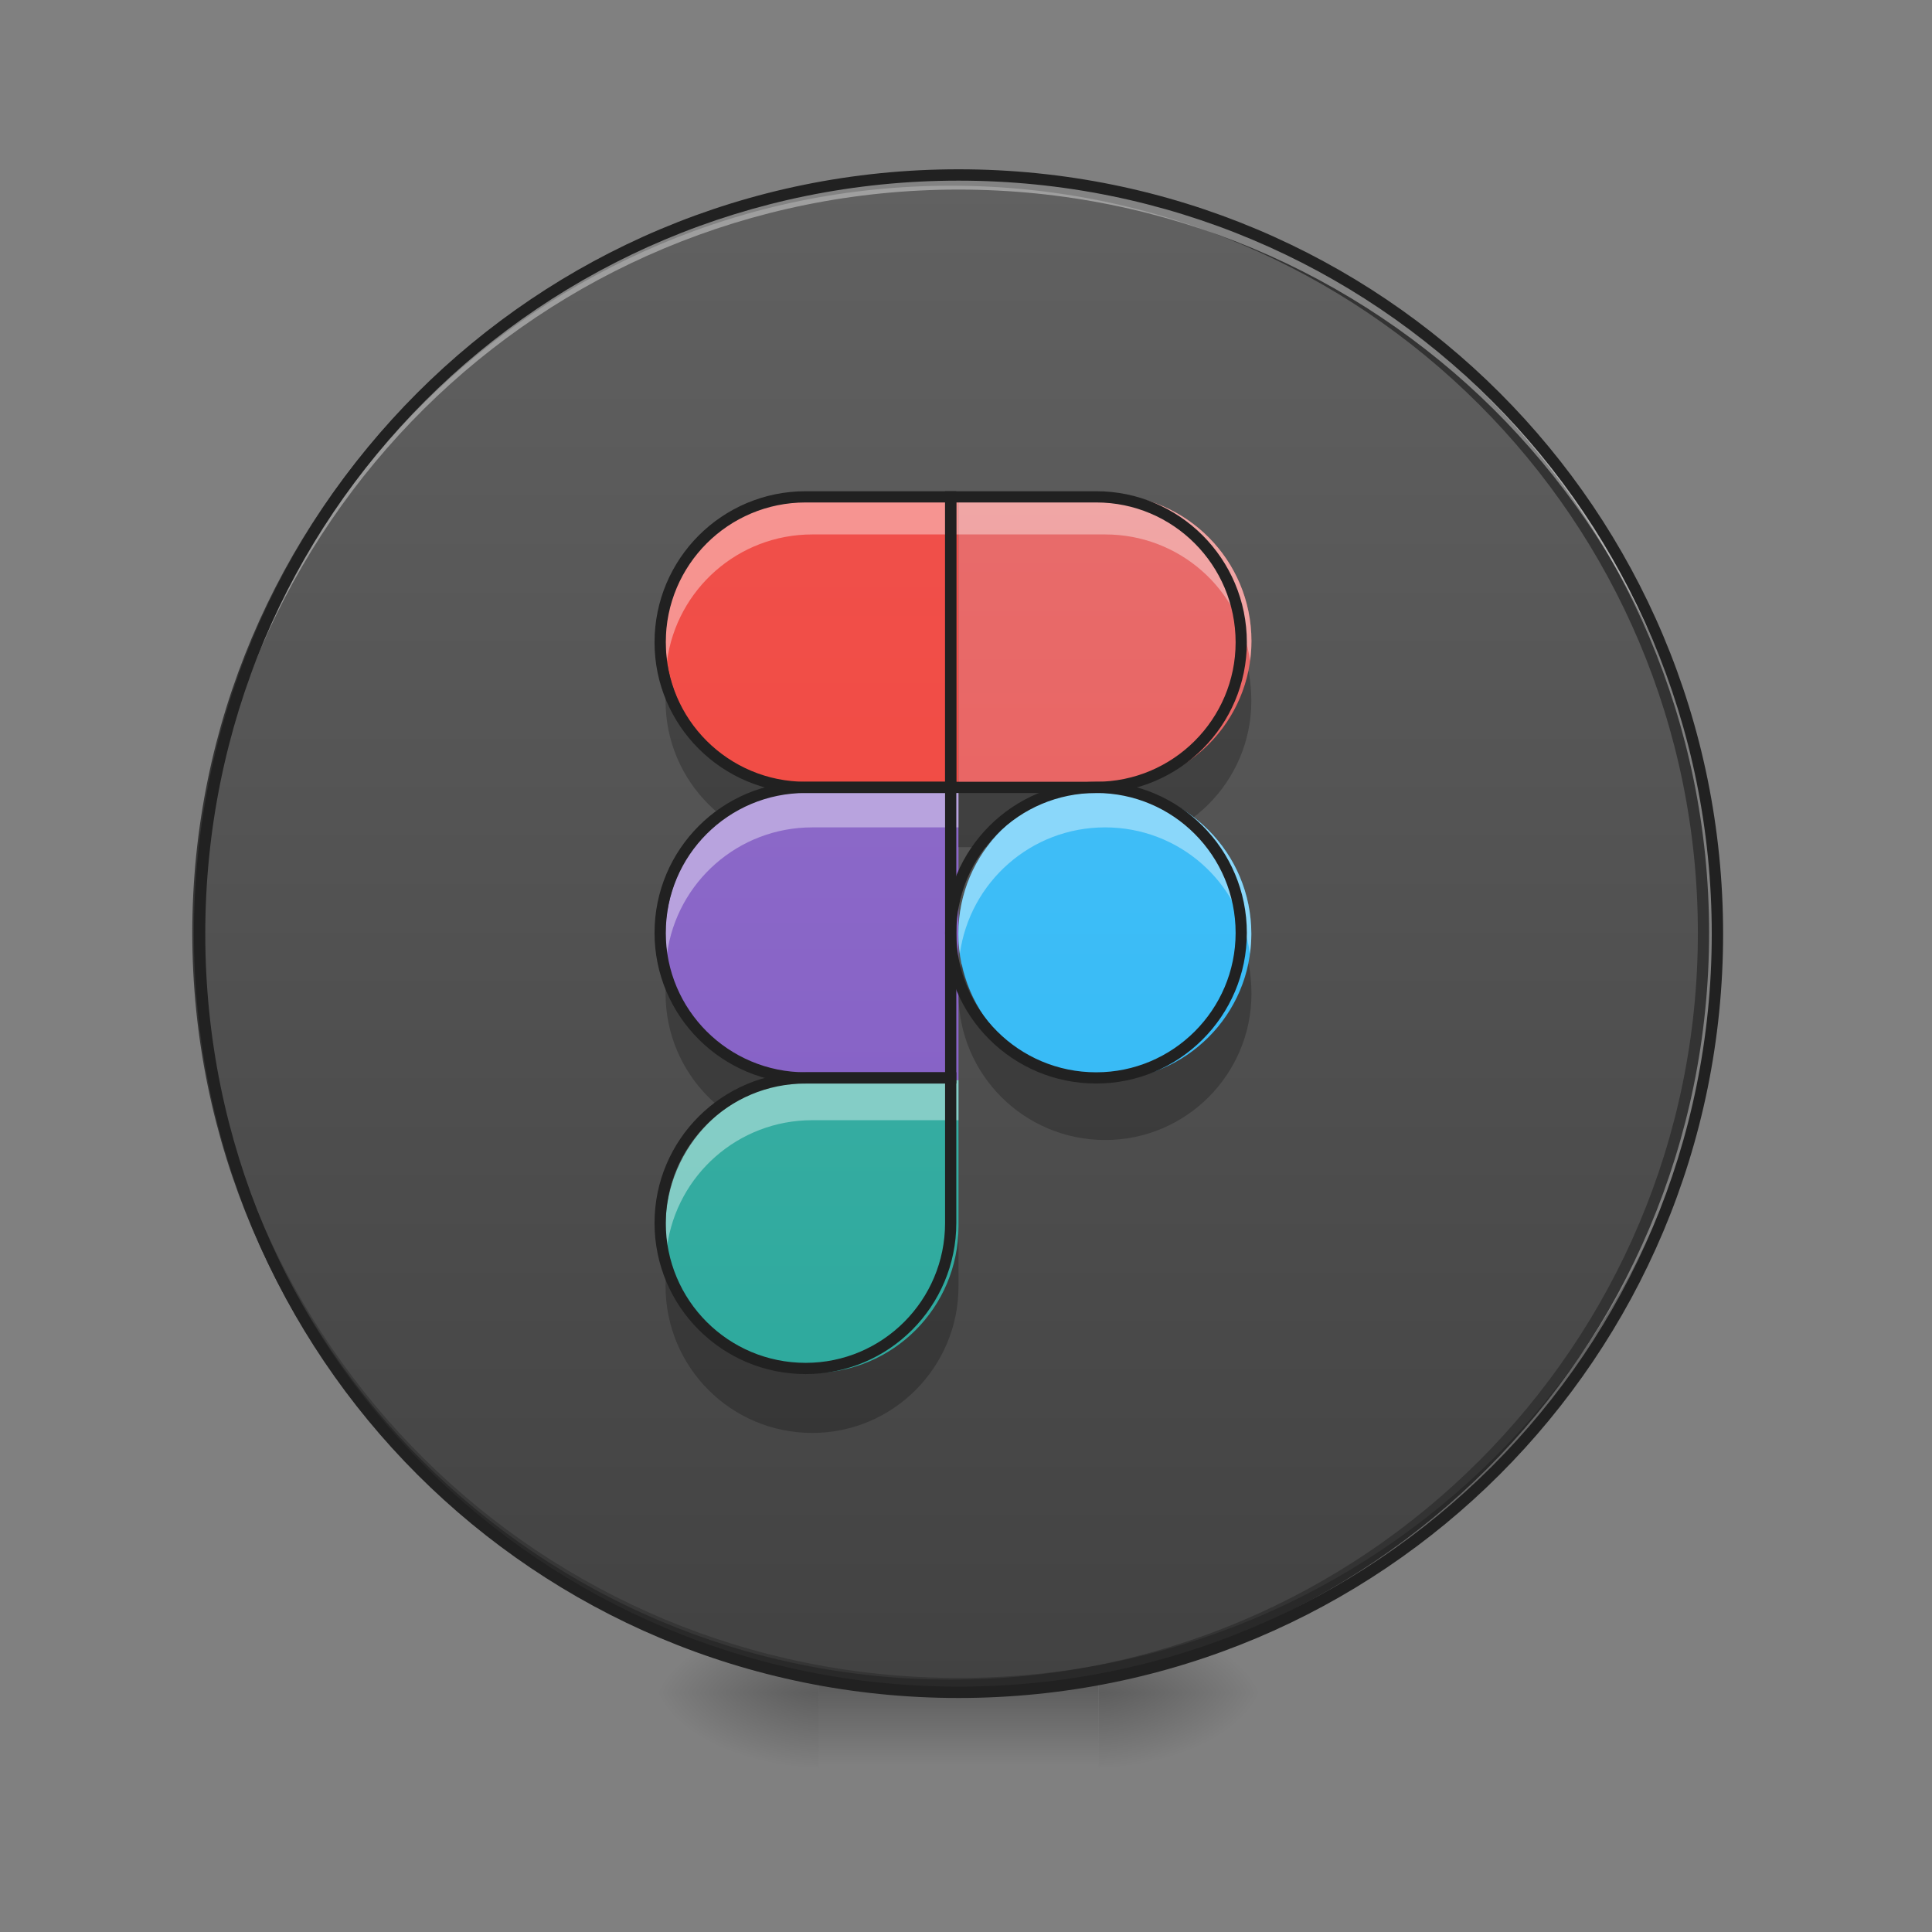 <svg height="16" viewBox="0 0 16 16" width="16" xmlns="http://www.w3.org/2000/svg" xmlns:xlink="http://www.w3.org/1999/xlink"><rect x="0" y="0" width="16" height="16" fill="#808080" stroke="none"/><linearGradient id="a"><stop offset="0" stop-opacity=".314"/><stop offset=".222" stop-opacity=".275"/><stop offset="1" stop-opacity="0"/></linearGradient><radialGradient id="b" cx="450.909" cy="189.579" gradientTransform="matrix(0 -.039 -.07 -0 22.262 31.798)" gradientUnits="userSpaceOnUse" r="21.167" xlink:href="#a"/><radialGradient id="c" cx="450.909" cy="189.579" gradientTransform="matrix(-0 .039 .07 0 -6.385 -3.764)" gradientUnits="userSpaceOnUse" r="21.167" xlink:href="#a"/><radialGradient id="d" cx="450.909" cy="189.579" gradientTransform="matrix(-0 -.039 .07 -0 -6.385 31.798)" gradientUnits="userSpaceOnUse" r="21.167" xlink:href="#a"/><radialGradient id="e" cx="450.909" cy="189.579" gradientTransform="matrix(0 .039 -.07 0 22.262 -3.764)" gradientUnits="userSpaceOnUse" r="21.167" xlink:href="#a"/><linearGradient id="f" gradientTransform="matrix(.007 0 0 .031 6.233 6.719)" gradientUnits="userSpaceOnUse" x1="255.323" x2="255.323" y1="233.5" y2="254.667"><stop offset="0" stop-opacity=".275"/><stop offset="1" stop-opacity="0"/></linearGradient><linearGradient id="g" gradientUnits="userSpaceOnUse" x1="254" x2="254" y1="-168.667" y2="233.5"><stop offset="0" stop-color="#616161"/><stop offset="1" stop-color="#424242"/></linearGradient><linearGradient id="h" gradientUnits="userSpaceOnUse" x1="6.946" x2="6.946" y1="14.017" y2="1.448"><stop offset="0" stop-color="#26a69a"/><stop offset="1" stop-color="#4db6ac"/></linearGradient><linearGradient id="i" gradientUnits="userSpaceOnUse" x1="7.277" x2="7.277" y1="14.017" y2="1.283"><stop offset="0" stop-color="#7e57c2"/><stop offset="1" stop-color="#9575cd"/></linearGradient><linearGradient id="j" gradientUnits="userSpaceOnUse" x1="7.938" x2="7.938" y1="14.017" y2="1.283"><stop offset="0" stop-color="#f44336"/><stop offset="1" stop-color="#ef5350"/></linearGradient><linearGradient id="k" gradientUnits="userSpaceOnUse" x1="8.931" x2="8.931" y1="14.017" y2="1.283"><stop offset="0" stop-color="#ef5350"/><stop offset="1" stop-color="#e57373"/></linearGradient><linearGradient id="l" gradientUnits="userSpaceOnUse" x1="8.931" x2="8.931" y1="14.017" y2="1.448"><stop offset="0" stop-color="#29b6f6"/><stop offset="1" stop-color="#4fc3f7"/></linearGradient><path d="m9.098 14.016h1.32v-.66h-1.32zm0 0" fill="url(#b)"/><path d="m6.781 14.016h-1.324v.664h1.324zm0 0" fill="url(#c)"/><path d="m6.781 14.016h-1.324v-.66h1.324zm0 0" fill="url(#d)"/><path d="m9.098 14.016h1.32v.664h-1.32zm0 0" fill="url(#e)"/><path d="m6.781 13.852h2.316v.828h-2.316zm0 0" fill="url(#f)"/><path d="m253.976-168.629c111.114 0 201.106 89.991 201.106 201.106 0 110.989-89.991 200.981-201.106 200.981-110.989 0-201.106-89.991-201.106-200.981 0-111.114 90.116-201.106 201.106-201.106zm0 0" fill="url(#g)" stroke="#333" stroke-linecap="round" stroke-width="3" transform="matrix(.031 0 0 .031 0 6.719)"/><path d="m7.938 14.016c-3.48 0-6.285-2.801-6.285-6.281 0-.023 0-.043 0-.062.035 3.453 2.824 6.223 6.285 6.223s6.254-2.77 6.285-6.223v.062c0 3.48-2.805 6.281-6.285 6.281zm0 0" fill-opacity=".196"/><path d="m7.938 1.449c-3.48 0-6.285 2.801-6.285 6.285v.059c.035-3.453 2.824-6.223 6.285-6.223s6.254 2.77 6.285 6.223c0-.02 0-.039 0-.059 0-3.484-2.805-6.285-6.285-6.285zm0 0" fill="#fff" fill-opacity=".392"/><path d="m7.938 1.402c-3.508 0-6.332 2.824-6.332 6.332 0 3.504 2.824 6.328 6.332 6.328s6.332-2.824 6.332-6.328c0-3.508-2.824-6.332-6.332-6.332zm0 .094c3.457 0 6.238 2.781 6.238 6.238 0 3.453-2.781 6.234-6.238 6.234s-6.238-2.781-6.238-6.234c0-3.457 2.781-6.238 6.238-6.238zm0 0" fill="#212121"/><path d="m5.539 7.98c-.02.082-.027.164-.027.25 0 .668.543 1.211 1.215 1.211h1.211v-.496h-1.211c-.586 0-1.074-.414-1.188-.965zm0 0" fill-opacity=".235"/><path d="m6.727 11.371c.668 0 1.211-.543 1.211-1.215v-1.211h-1.211c-.672 0-1.215.543-1.215 1.211 0 .672.543 1.215 1.215 1.215zm0 0" fill="url(#h)"/><path d="m7.938 10.156c0 .672-.543 1.215-1.211 1.215-.586 0-1.074-.414-1.188-.965-.02.078-.027.164-.027.246 0 .672.543 1.215 1.215 1.215.668 0 1.211-.543 1.211-1.215zm0 0" fill-opacity=".235"/><path d="m5.539 5.555c-.02.082-.027.164-.027.25 0 .668.543 1.211 1.215 1.211h1.211v-.496h-1.211c-.586 0-1.074-.414-1.188-.965zm0 0" fill-opacity=".235"/><path d="m5.512 7.734c0-.672.543-1.215 1.215-1.215h1.211v2.426h-1.211c-.672 0-1.215-.543-1.215-1.211zm0 0" fill="url(#i)"/><path d="m5.512 5.309c0-.672.543-1.215 1.215-1.215h1.211v2.426h-1.211c-.672 0-1.215-.543-1.215-1.211zm0 0" fill="url(#j)"/><path d="m7.938 4.094h1.215c.668 0 1.211.543 1.211 1.215 0 .668-.543 1.211-1.211 1.211h-1.215zm0 0" fill="url(#k)"/><path d="m10.34 5.555c-.117.551-.605.965-1.188.965h-1.215v.496h1.215c.668 0 1.211-.543 1.211-1.211 0-.086-.008-.168-.023-.25zm0 0" fill-opacity=".235"/><path d="m10.363 7.734c0 .668-.543 1.211-1.211 1.211-.672 0-1.215-.543-1.215-1.211 0-.672.543-1.215 1.215-1.215.668 0 1.211.543 1.211 1.215zm0 0" fill="url(#l)"/><path d="m7.965 7.98c-.02.082-.027.164-.027.25 0 .668.543 1.211 1.215 1.211.668 0 1.211-.543 1.211-1.211 0-.086-.008-.168-.023-.25-.117.551-.605.965-1.188.965-.586 0-1.074-.414-1.188-.965zm0 0" fill-opacity=".235"/><path d="m6.727 8.945c-.672 0-1.215.543-1.215 1.211 0 .059.004.113.012.168.082-.594.59-1.047 1.203-1.047h1.211v-.332zm0 0" fill="#fff" fill-opacity=".392"/><path d="m6.727 6.52c-.672 0-1.215.543-1.215 1.215 0 .055.004.109.012.164.082-.594.59-1.047 1.203-1.047h1.211v-.332zm0 0" fill="#fff" fill-opacity=".392"/><path d="m6.727 4.094c-.672 0-1.215.543-1.215 1.215 0 .055.004.109.012.164.082-.594.59-1.047 1.203-1.047h1.211v-.332zm0 0" fill="#fff" fill-opacity=".392"/><path d="m7.938 4.094v.332h1.215c.613 0 1.121.453 1.199 1.047.008-.055.012-.109.012-.164 0-.672-.543-1.215-1.211-1.215zm0 0" fill="#fff" fill-opacity=".392"/><path d="m9.152 6.52c-.672 0-1.215.543-1.215 1.215 0 .055.004.109.012.164.082-.594.59-1.047 1.203-1.047.613 0 1.121.453 1.199 1.047.008-.055.012-.109.012-.164 0-.672-.543-1.215-1.211-1.215zm0 0" fill="#fff" fill-opacity=".392"/><g stroke-width="3"><path d="m215.229 148.84c21.373 0 38.746-17.373 38.746-38.871v-38.746h-38.746c-21.498 0-38.871 17.373-38.871 38.746 0 21.498 17.373 38.871 38.871 38.871zm0 0" fill="none" stroke="#212121" transform="matrix(.031 0 0 .031 0 6.719)"/><path d="m176.358 32.476c0-21.498 17.373-38.871 38.871-38.871h38.746v77.618h-38.746c-21.498 0-38.871-17.373-38.871-38.746zm0 0" fill="none" stroke="#212121" transform="matrix(.031 0 0 .031 0 6.719)"/><path d="m176.358-45.141c0-21.498 17.373-38.871 38.871-38.871h38.746v77.618h-38.746c-21.498 0-38.871-17.373-38.871-38.746zm0 0" fill="none" stroke="#212121" transform="matrix(.031 0 0 .031 0 6.719)"/><path d="m253.976-84.013h38.871c21.373 0 38.746 17.373 38.746 38.871 0 21.373-17.373 38.746-38.746 38.746h-38.871zm0 0" fill="none" stroke="#212121" transform="matrix(.031 0 0 .031 0 6.719)"/><path d="m331.593 32.476c0 21.373-17.373 38.746-38.746 38.746-21.498 0-38.871-17.373-38.871-38.746 0-21.498 17.373-38.871 38.871-38.871 21.373 0 38.746 17.373 38.746 38.871zm0 0" fill="none" stroke="#212121" transform="matrix(.031 0 0 .031 0 6.719)"/></g></svg>
